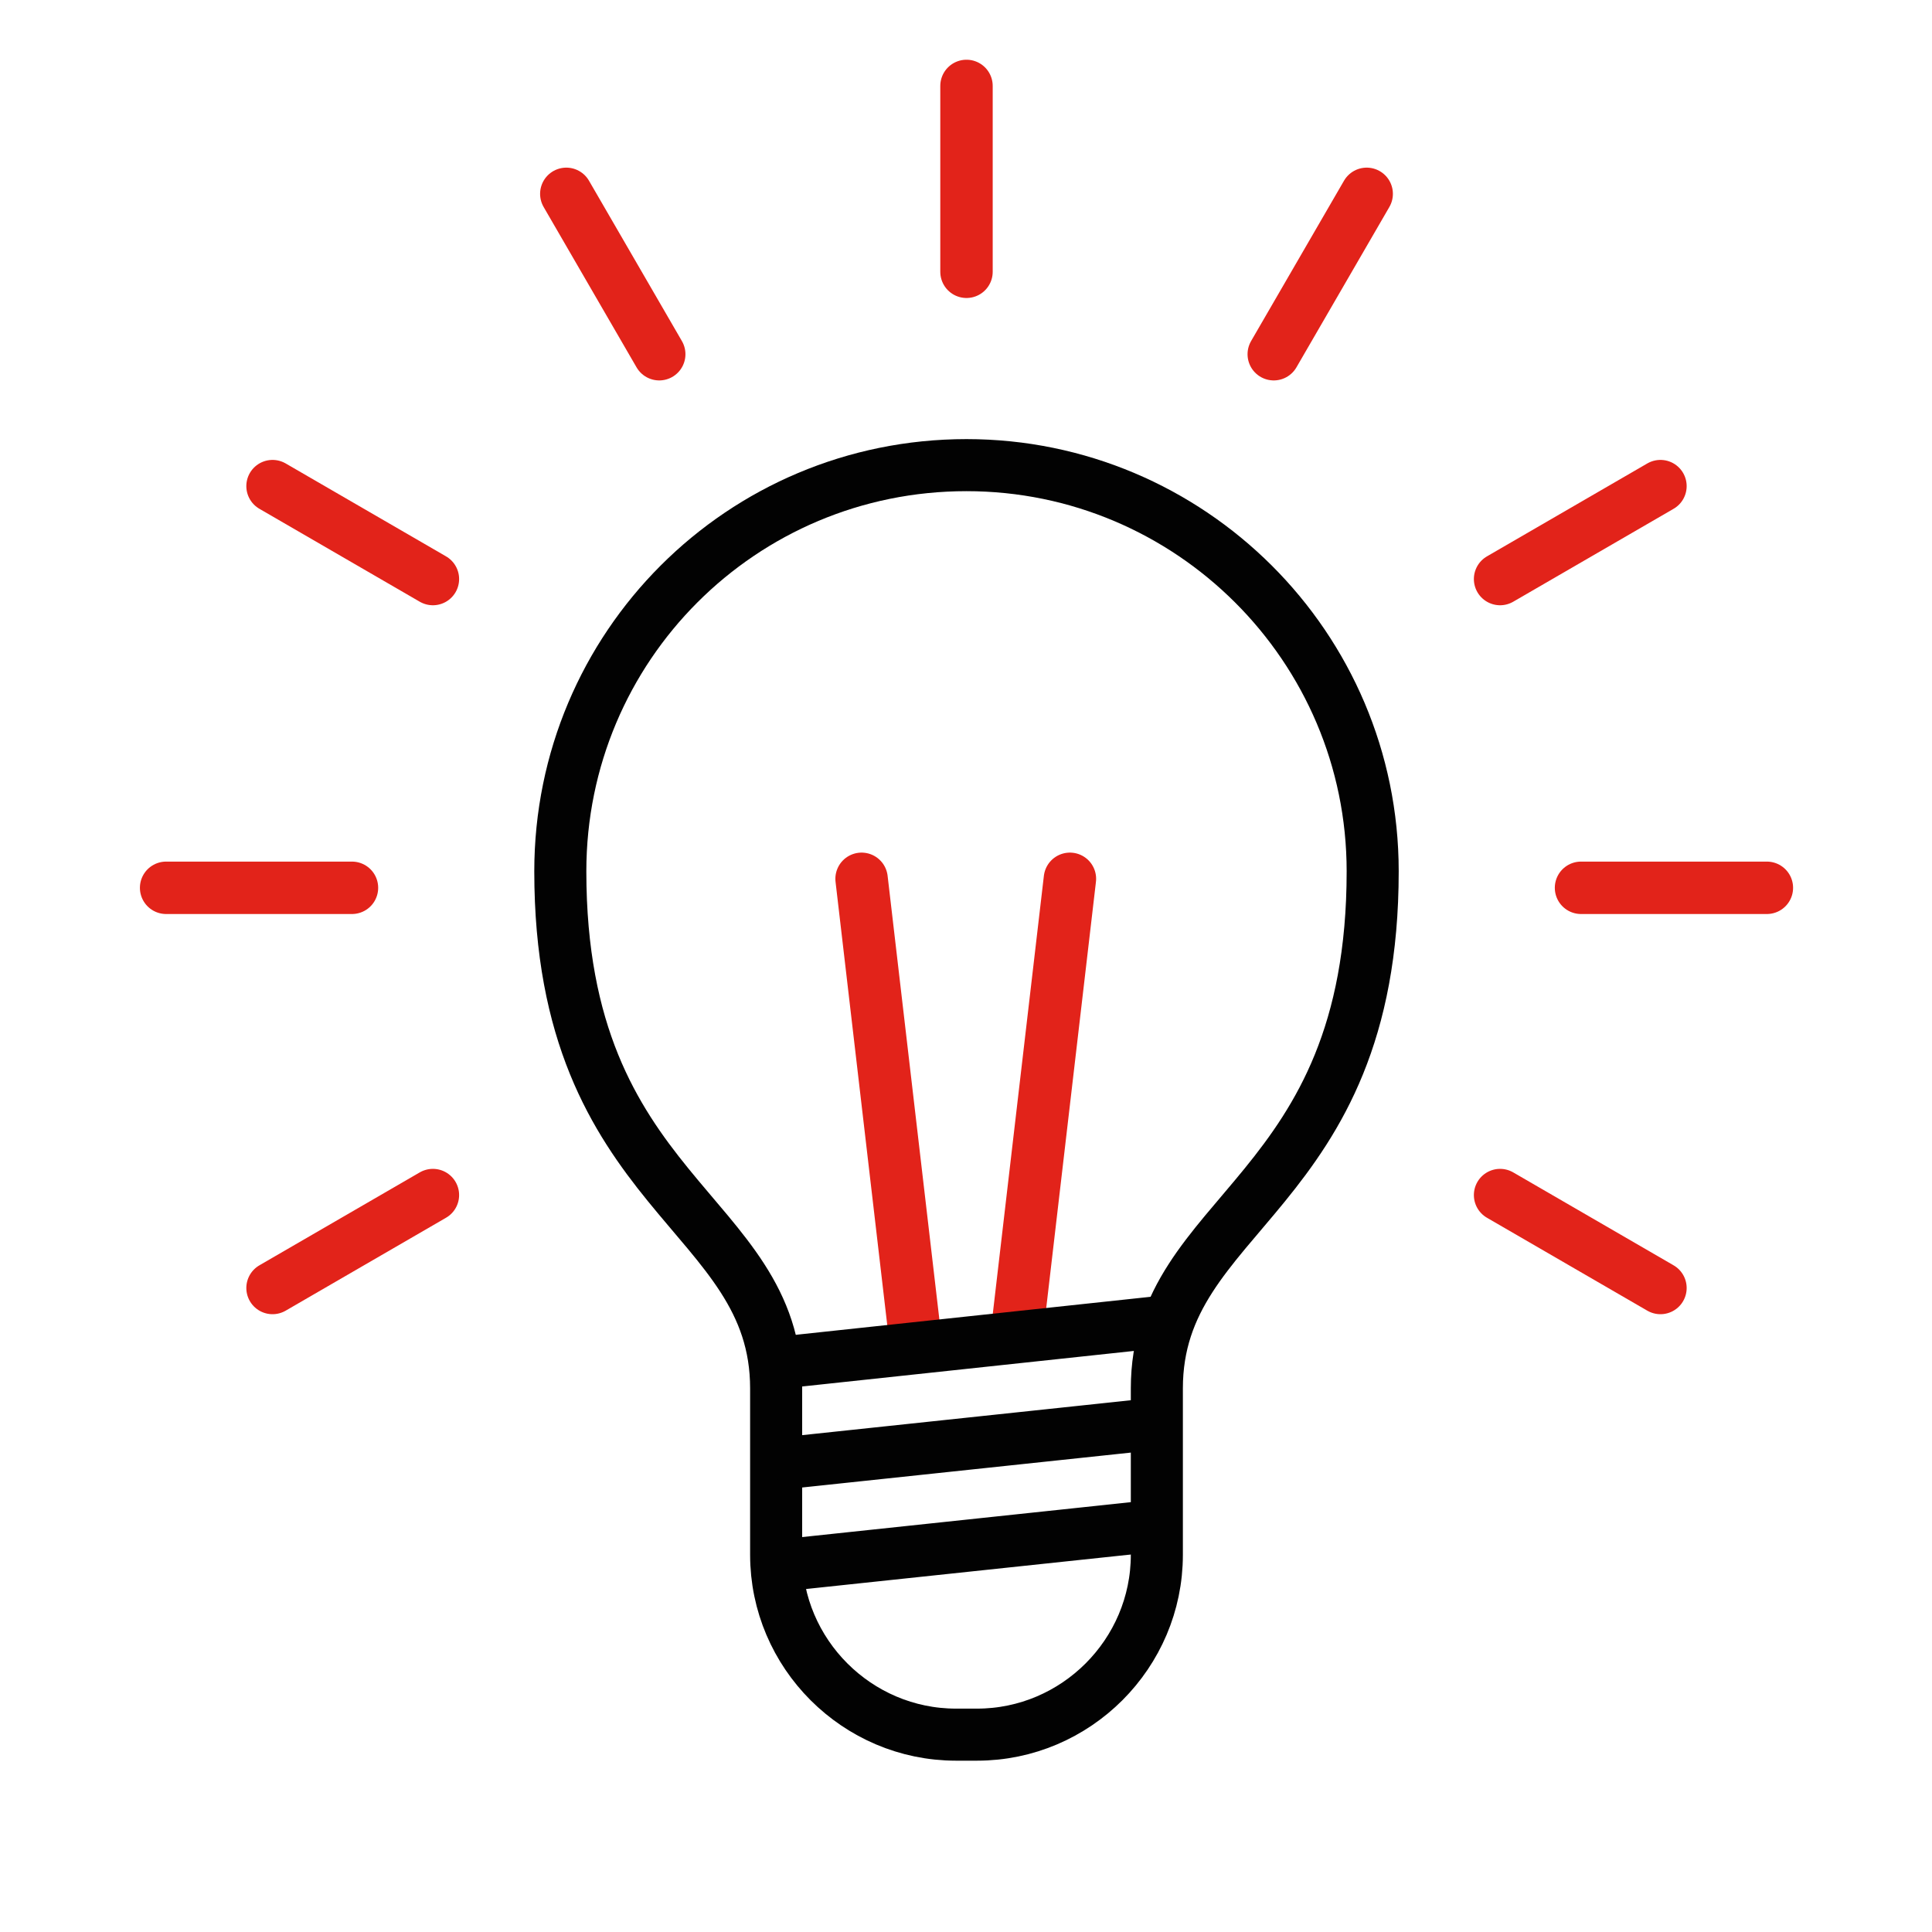 <?xml version="1.0" encoding="utf-8"?>
<!-- Generator: Adobe Illustrator 23.0.2, SVG Export Plug-In . SVG Version: 6.00 Build 0)  -->
<svg version="1.1" id="Layer_1" xmlns="http://www.w3.org/2000/svg" xmlns:xlink="http://www.w3.org/1999/xlink" x="0px" y="0px"
	 width="128.9px" height="128.9px" viewBox="0 0 128.9 128.9" style="enable-background:new 0 0 128.9 128.9;" xml:space="preserve"
	>
<style type="text/css">
	.st0{fill:none;stroke:#020202;stroke-width:3.473;stroke-linecap:round;stroke-linejoin:round;stroke-miterlimit:10;}
	.st1{fill:none;stroke:#E2231A;stroke-width:3.497;stroke-linecap:round;stroke-linejoin:round;stroke-miterlimit:10;}
	.st2{fill:none;}
</style>
<g id="Group_392" transform="translate(655.383 122.333)">
	<path id="Path_500" class="st0" d="M-590.9-91.3c-15,0-27.1,12.1-27.1,27.1l0,0c0,21.7,14.4,22.6,14.4,34.5v11.1
		c0,6.6,5.4,12,12,12c0.2,0,0.4,0,0.7,0c0.2,0,0.4,0,0.7,0c6.6,0,12-5.4,12-12v-11.1c0-11.9,14.4-12.8,14.4-34.5
		C-563.8-79.2-576-91.3-590.9-91.3L-590.9-91.3z"/>
	<path id="Line_394" class="st1" d="M-590.9-116.6v12.4"/>
	<path id="Line_395" class="st1" d="M-617.6-109.4l6.2,10.7"/>
	<path id="Line_396" class="st1" d="M-564.2-109.4l-6.2,10.7"/>
	<path id="Line_397" class="st1" d="M-637.2-89.9l10.7,6.2"/>
	<path id="Line_398" class="st1" d="M-637.2-36.4l10.7-6.2"/>
	<path id="Line_399" class="st1" d="M-544.6-89.9l-10.7,6.2"/>
	<path id="Line_400" class="st1" d="M-544.6-36.4l-10.7-6.2"/>
	<path id="Line_401" class="st1" d="M-644.3-63.1h12.4"/>
	<path id="Line_402" class="st1" d="M-537.5-63.1h-12.4"/>
	<path id="Line_403" class="st0" d="M-602.2-18l22.6-2.4"/>
	<path id="Line_408" class="st1" d="M-587.5-33.7l3.5-30"/>
	<path id="Line_409" class="st1" d="M-594.4-33.7l-3.5-30"/>
	<path id="Line_410" class="st0" d="M-602.2-24.8l22.6-2.4"/>
	<path id="Line_393" class="st0" d="M-603.5-31.4l25.2-2.7"/>
</g>
<rect x="0.6" y="0.6" class="st2" width="127.8" height="127.8"/>
</svg>
